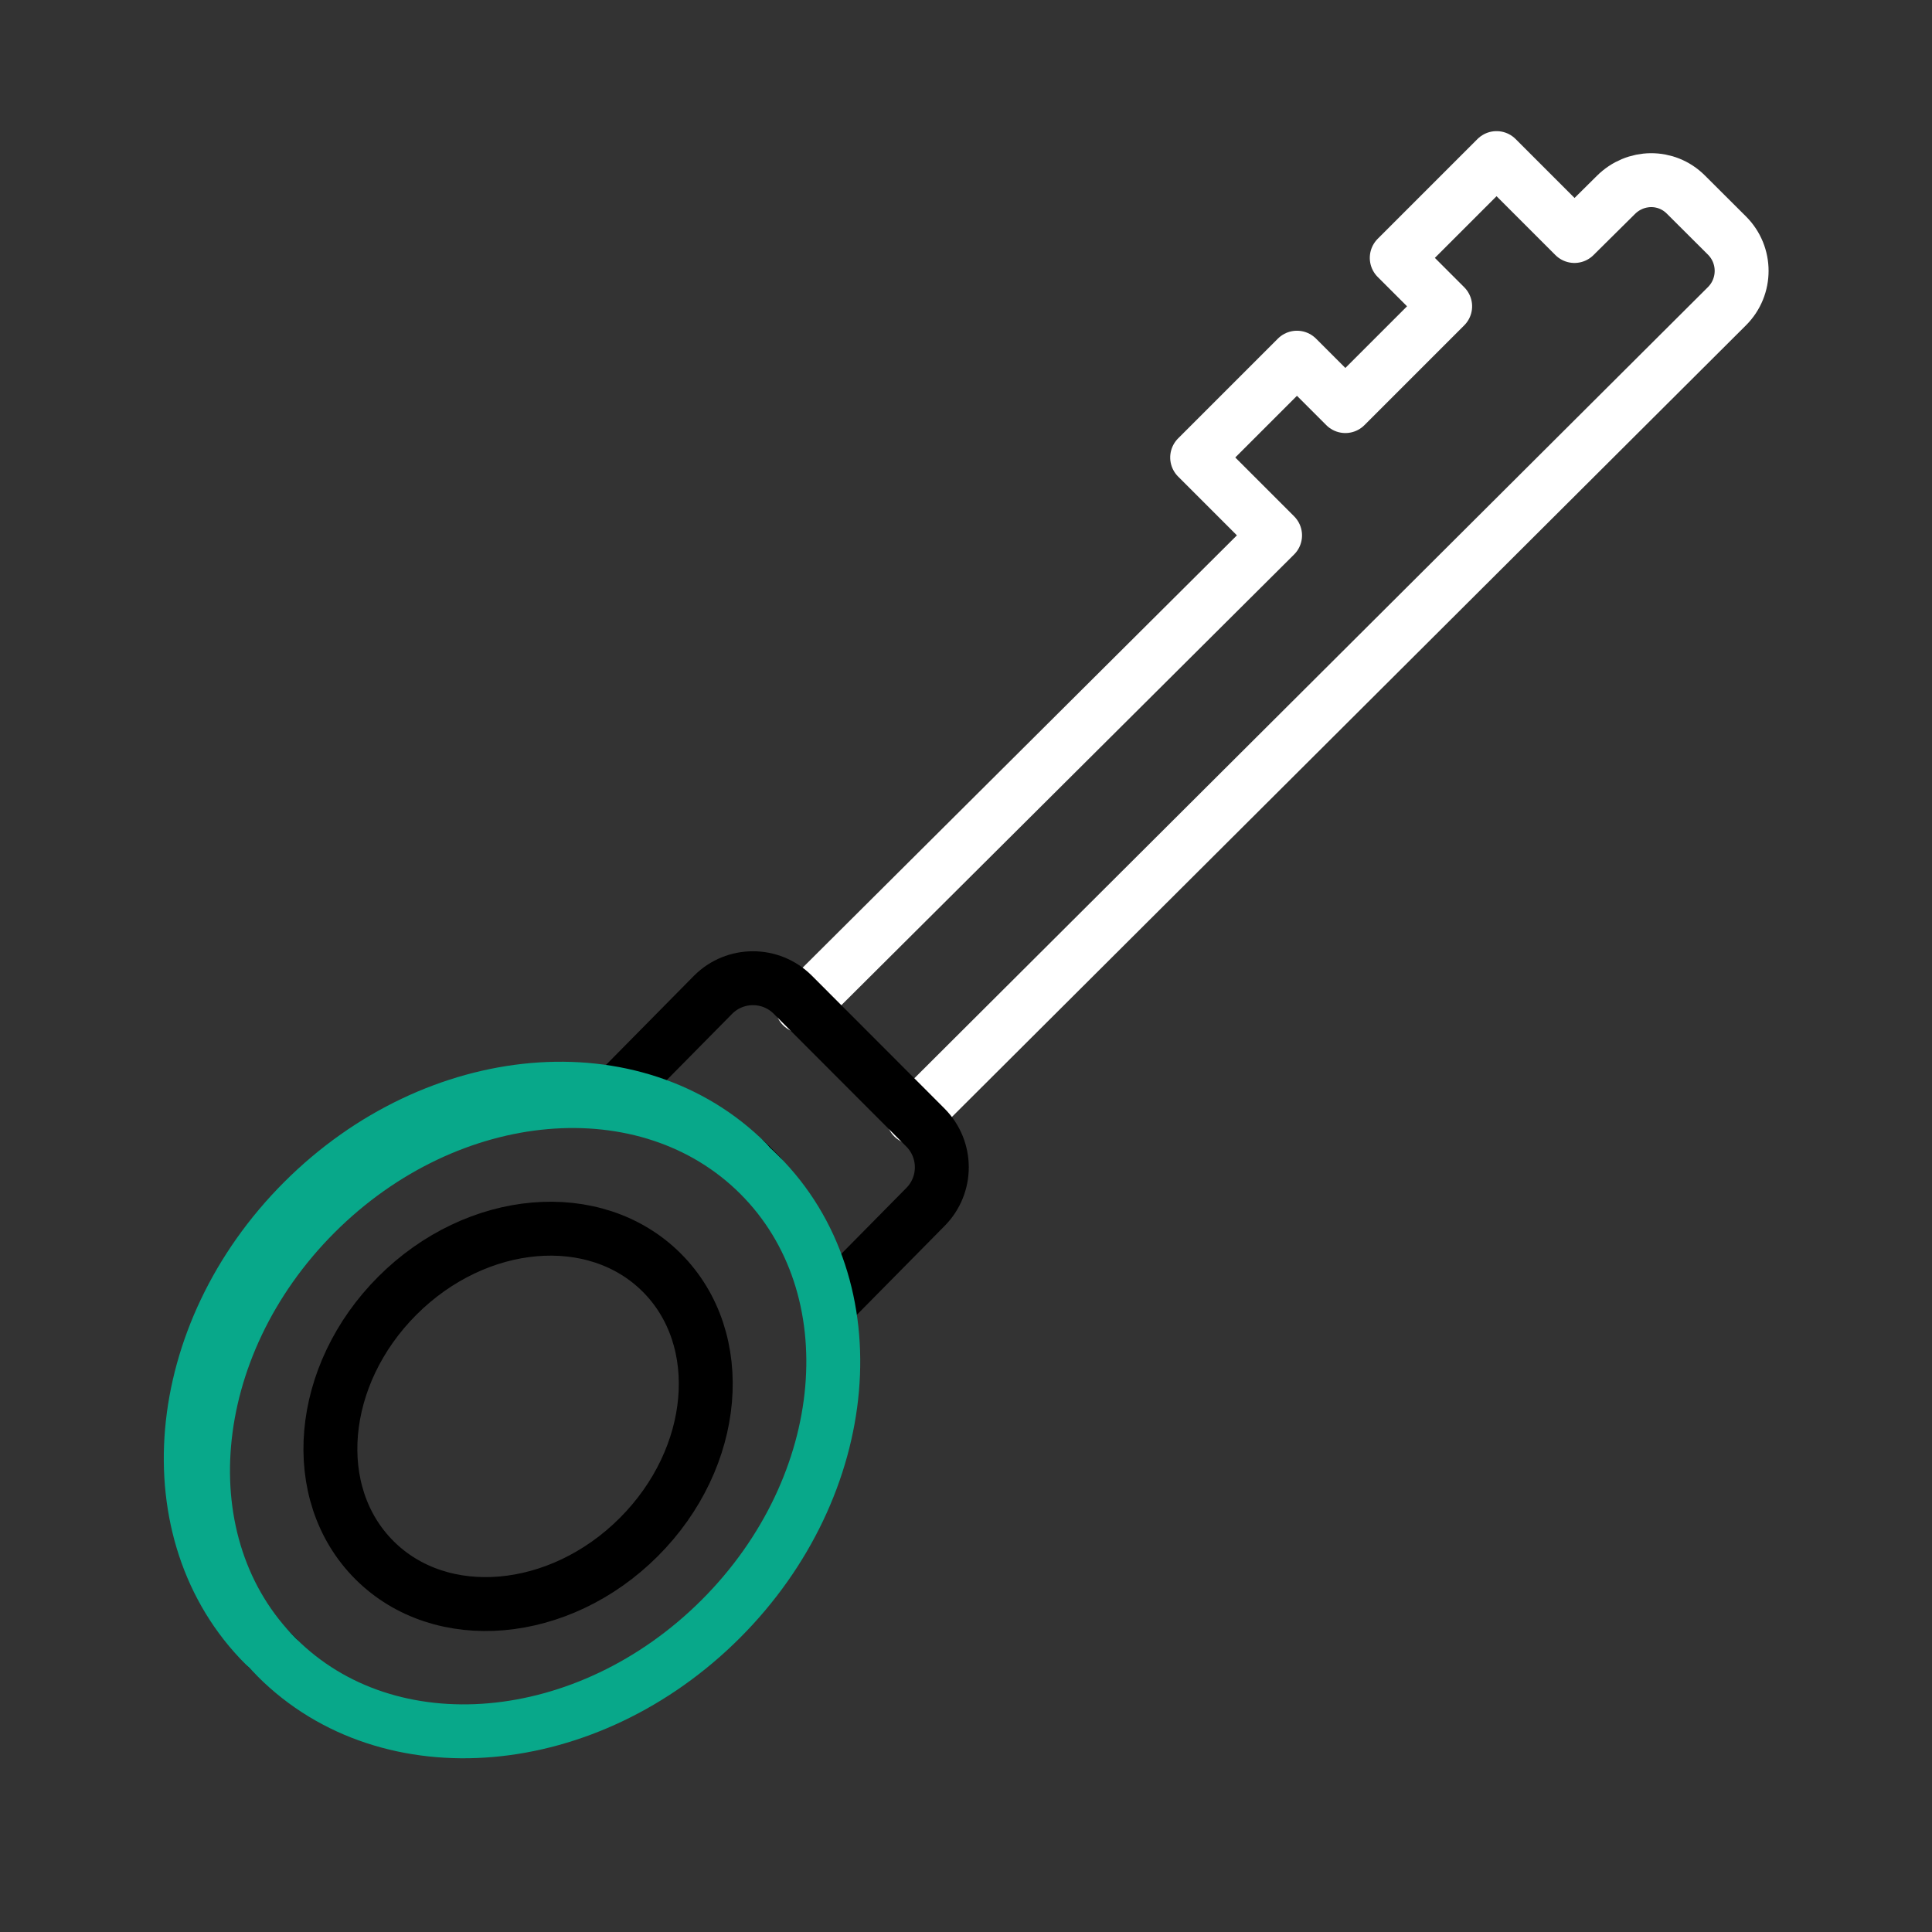 <svg xmlns="http://www.w3.org/2000/svg" xmlns:xlink="http://www.w3.org/1999/xlink" viewBox="0 0 430 430" width="430" height="430" preserveAspectRatio="xMidYMid meet" style="width: 100%; height: 100%; transform: translate3d(0px, 0px, 0px); content-visibility: visible;"><rect x="0" y="0" width="430" height="430" fill="#333333" stroke="none"/><defs><clipPath id="__lottie_element_53"><rect width="430" height="430" x="0" y="0"/></clipPath><clipPath id="__lottie_element_55"><path d="M0,0 L430,0 L430,430 L0,430z"/></clipPath></defs><g clip-path="url(#__lottie_element_53)"><g clip-path="url(#__lottie_element_55)" transform="matrix(1,0,0,1,0,0)" opacity="1" style="display: block;"><g transform="matrix(0.707,-0.707,0.707,0.707,211.444,204.698)" opacity="1" style="display: none;"><g opacity="1" transform="matrix(1,0,0,1,0,0)"><path stroke-linecap="round" stroke-linejoin="round" fill-opacity="0" class="secondary" stroke="rgb(255,255,255)" stroke-opacity="1" stroke-width="12" d=" M-37.391,21.478 C-37.391,21.478 112.916,21.007 112.916,21.007 C112.916,21.007 112.916,23.929 112.916,23.929 C112.916,23.929 144.333,23.929 144.333,23.929 C144.333,23.929 144.333,22.113 144.333,22.113 C144.333,22.113 175.75,22.113 175.75,22.113 C175.75,22.113 175.75,23.929 175.75,23.929 C175.75,23.929 207.166,23.929 207.166,23.929 C207.166,23.929 207.166,21.007 207.166,21.007 C207.166,21.007 220.137,21 220.137,21 C226.272,21 231.132,16.926 231.132,10.791 C231.132,10.791 231.244,5.672 231.244,5.672 C231.244,-0.463 226.271,-5.436 220.137,-5.436 C220.137,-5.436 -37.391,-4.958 -37.391,-4.958"/></g></g><g transform="matrix(0.707,-0.707,0.707,0.707,211.444,204.698)" opacity="1" style="display: none;"><g opacity="1" transform="matrix(1,0,0,1,0,0)"><path stroke-linecap="round" stroke-linejoin="round" fill-opacity="0" class="primary" stroke="rgb(255,255,255)" stroke-opacity="1" stroke-width="12" d=" M-68.906,-3.659 C-68.906,-3.659 -68.906,18.715 -68.906,18.715 M-220.875,-3.643 C-220.875,-3.643 -220.875,18.718 -220.875,18.718 M-68.886,18.835 C-68.886,23.152 -102.895,26.65 -144.848,26.65 C-186.801,26.65 -220.811,23.152 -220.811,18.835 C-220.811,14.518 -186.801,11.019 -144.848,11.019 C-102.895,11.019 -68.886,14.518 -68.886,18.835z M-99.605,18.835 C-99.605,21.406 -119.861,23.49 -144.848,23.49 C-169.835,23.49 -190.092,21.406 -190.092,18.835 C-190.092,16.264 -169.835,14.179 -144.848,14.179 C-119.861,14.179 -99.605,16.264 -99.605,18.835z M-76.039,22.516 C-76.039,22.516 -48.018,22.699 -48.018,22.699 C-41.095,22.699 -35.482,17.085 -35.482,10.162 C-35.482,10.162 -35.482,10.162 -35.482,10.162 C-35.482,10.162 -35.665,5.213 -35.665,5.213 C-35.665,5.213 -35.665,5.213 -35.665,5.213 C-35.665,-1.71 -41.278,-7.323 -48.201,-7.323 C-48.201,-7.323 -76.221,-7.505 -76.221,-7.505"/></g><g opacity="1" transform="matrix(1,0,0,1,0,0)"><path stroke-linecap="round" stroke-linejoin="round" fill-opacity="0" class="primary" stroke="rgb(255,255,255)" stroke-opacity="1" stroke-width="12" d=" M-68.977,-3.652 C-68.977,-7.968 -102.986,-11.468 -144.939,-11.468 C-186.892,-11.468 -220.901,-7.969 -220.902,-3.652"/></g></g><g transform="matrix(0.707,-0.707,0.707,0.707,211.444,204.698)" opacity="1" style="display: none;"><g opacity="1" transform="matrix(1,0,0,1,0,0)"><path stroke-linecap="round" stroke-linejoin="round" fill-opacity="0" class="secondary" stroke="rgb(8,168,138)" stroke-opacity="1" stroke-width="12" d=" M-35.371,25.872 C-35.371,25.872 112.801,25.569 112.801,25.569 C112.801,25.569 112.801,54.604 112.801,54.604 C112.801,54.604 144.217,54.604 144.217,54.604 C144.217,54.604 144.217,36.563 144.217,36.563 C144.217,36.563 175.634,36.563 175.634,36.563 C175.634,36.563 175.634,54.604 175.634,54.604 C175.634,54.604 207.051,54.604 207.051,54.604 C207.051,54.604 207.051,25.569 207.051,25.569 C207.051,25.569 220.021,25.497 220.021,25.497 C226.156,25.497 231.128,20.524 231.128,14.389 C231.128,14.389 231.128,-0.175 231.128,-0.175 C231.128,-6.31 226.156,-11.283 220.021,-11.283 C220.021,-11.283 -35.371,-10.908 -35.371,-10.908"/></g></g><g transform="matrix(0.707,-0.707,0.707,0.707,211.444,204.698)" opacity="1" style="display: none;"><g opacity="1" transform="matrix(1,0,0,1,0,0)"><path stroke-linecap="round" stroke-linejoin="round" fill-opacity="0" class="primary" stroke="rgb(255,255,255)" stroke-opacity="1" stroke-width="12" d=" M-68.906,7.219 C-68.906,7.219 -68.906,7.219 -68.906,7.219 M-220.875,7.375 C-220.875,7.375 -220.875,7.25 -220.875,7.25 M-69.002,7.142 C-69.002,-34.592 -103.012,-68.425 -144.965,-68.425 C-186.918,-68.425 -220.927,-34.592 -220.927,7.142 C-220.927,48.876 -186.918,82.708 -144.965,82.708 C-103.012,82.708 -69.002,48.876 -69.002,7.142z M-99.722,7.142 C-99.722,-17.715 -119.978,-37.865 -144.965,-37.865 C-169.952,-37.865 -190.208,-17.715 -190.208,7.142 C-190.208,31.999 -169.952,52.148 -144.965,52.148 C-119.978,52.148 -99.722,31.999 -99.722,7.142z M-69.002,7.142 C-69.002,-34.592 -103.012,-68.425 -144.965,-68.425 C-186.918,-68.425 -220.927,-34.592 -220.927,7.142 C-220.927,48.876 -186.918,82.708 -144.965,82.708 C-103.012,82.708 -69.002,48.876 -69.002,7.142z M-99.722,7.142 C-99.722,-17.715 -119.978,-37.865 -144.965,-37.865 C-169.952,-37.865 -190.208,-17.715 -190.208,7.142 C-190.208,31.999 -169.952,52.148 -144.965,52.148 C-119.978,52.148 -99.722,31.999 -99.722,7.142z M-75.927,44.553 C-75.927,44.553 -47.907,44.736 -47.907,44.736 C-40.984,44.736 -35.371,39.122 -35.371,32.199 C-35.371,32.199 -35.371,32.199 -35.371,32.199 C-35.371,32.199 -35.371,-17.236 -35.371,-17.236 C-35.371,-17.236 -35.371,-17.236 -35.371,-17.236 C-35.371,-24.159 -40.984,-29.772 -47.907,-29.772 C-47.907,-29.772 -75.927,-29.954 -75.927,-29.954"/></g></g><g transform="matrix(0.707,-0.707,-0.707,-0.707,221.544,216.445)" opacity="1" style="display: block;"><g opacity="1" transform="matrix(1,0,0,1,0,0)"><path stroke-linecap="round" stroke-linejoin="round" fill-opacity="0" class="secondary" stroke="rgb(255,255,255)" stroke-opacity="1" stroke-width="12" d=" M-35.72,25.114 C-35.72,25.114 112.821,24.781 112.821,24.781 C112.821,24.781 112.821,49.309 112.821,49.309 C112.821,49.309 144.237,49.309 144.237,49.309 C144.237,49.309 144.237,34.069 144.237,34.069 C144.237,34.069 175.654,34.069 175.654,34.069 C175.654,34.069 175.654,49.309 175.654,49.309 C175.654,49.309 207.071,49.309 207.071,49.309 C207.071,49.309 207.071,24.781 207.071,24.781 C207.071,24.781 220.041,24.721 220.041,24.721 C226.176,24.721 231.129,19.903 231.129,13.768 C231.129,13.768 231.148,0.834 231.148,0.834 C231.148,-5.301 226.176,-10.274 220.041,-10.274 C220.041,-10.274 -35.72,-9.881 -35.72,-9.881"/></g></g><g transform="matrix(0.707,-0.707,-0.707,-0.707,221.544,216.445)" opacity="1" style="display: block;"><g opacity="1" transform="matrix(1,0,0,1,0,0)"><path stroke-linecap="round" stroke-linejoin="round" fill-opacity="0" class="primary" stroke="(8,168,138)" stroke-opacity="1" stroke-width="12" d=" M-68.906,5.341 C-68.906,5.341 -68.906,9.204 -68.906,9.204 M-220.875,5.473 C-220.875,5.473 -220.875,9.23 -220.875,9.23 M-99.757,5.263 C-99.757,-15.725 -120.013,-32.738 -145,-32.738 C-169.987,-32.738 -190.243,-15.725 -190.243,5.263 C-190.243,26.25 -169.987,43.262 -145,43.262 C-120.013,43.262 -99.757,26.25 -99.757,5.263z M-75.946,40.749 C-75.946,40.749 -47.926,40.932 -47.926,40.932 C-41.003,40.932 -35.39,35.318 -35.39,28.395 C-35.39,28.395 -35.39,28.395 -35.39,28.395 C-35.39,28.395 -35.422,-13.361 -35.422,-13.361 C-35.422,-13.361 -35.422,-13.361 -35.422,-13.361 C-35.422,-20.284 -41.035,-25.897 -47.958,-25.897 C-47.958,-25.897 -75.978,-26.079 -75.978,-26.079"/></g><g opacity="1" transform="matrix(1,0,0,1,0,0)"><path stroke-linecap="round" stroke-linejoin="round" fill-opacity="0" class="primary" stroke="rgb(8,168,138)" stroke-opacity="1" stroke-width="12" d=" M-68.998,5.279 C-68.998,-29.958 -103.007,-58.524 -144.96,-58.524 C-186.913,-58.524 -220.923,-29.958 -220.923,5.279 C-220.923,40.516 -186.913,69.081 -144.96,69.081 C-103.007,69.081 -68.998,40.516 -68.998,5.279z"/></g><g opacity="1" transform="matrix(1,0,0,1,0,0)"><path stroke-linecap="round" stroke-linejoin="round" fill-opacity="0" class="primary" stroke="rgb(8,168,138)" stroke-opacity="1" stroke-width="12" d=" M-68.982,9.161 C-68.982,44.397 -102.992,72.962 -144.945,72.962 C-186.898,72.962 -220.907,44.397 -220.907,9.161 C-220.907,9.161 -220.907,9.161 -220.907,9.161"/></g></g></g></g></svg>